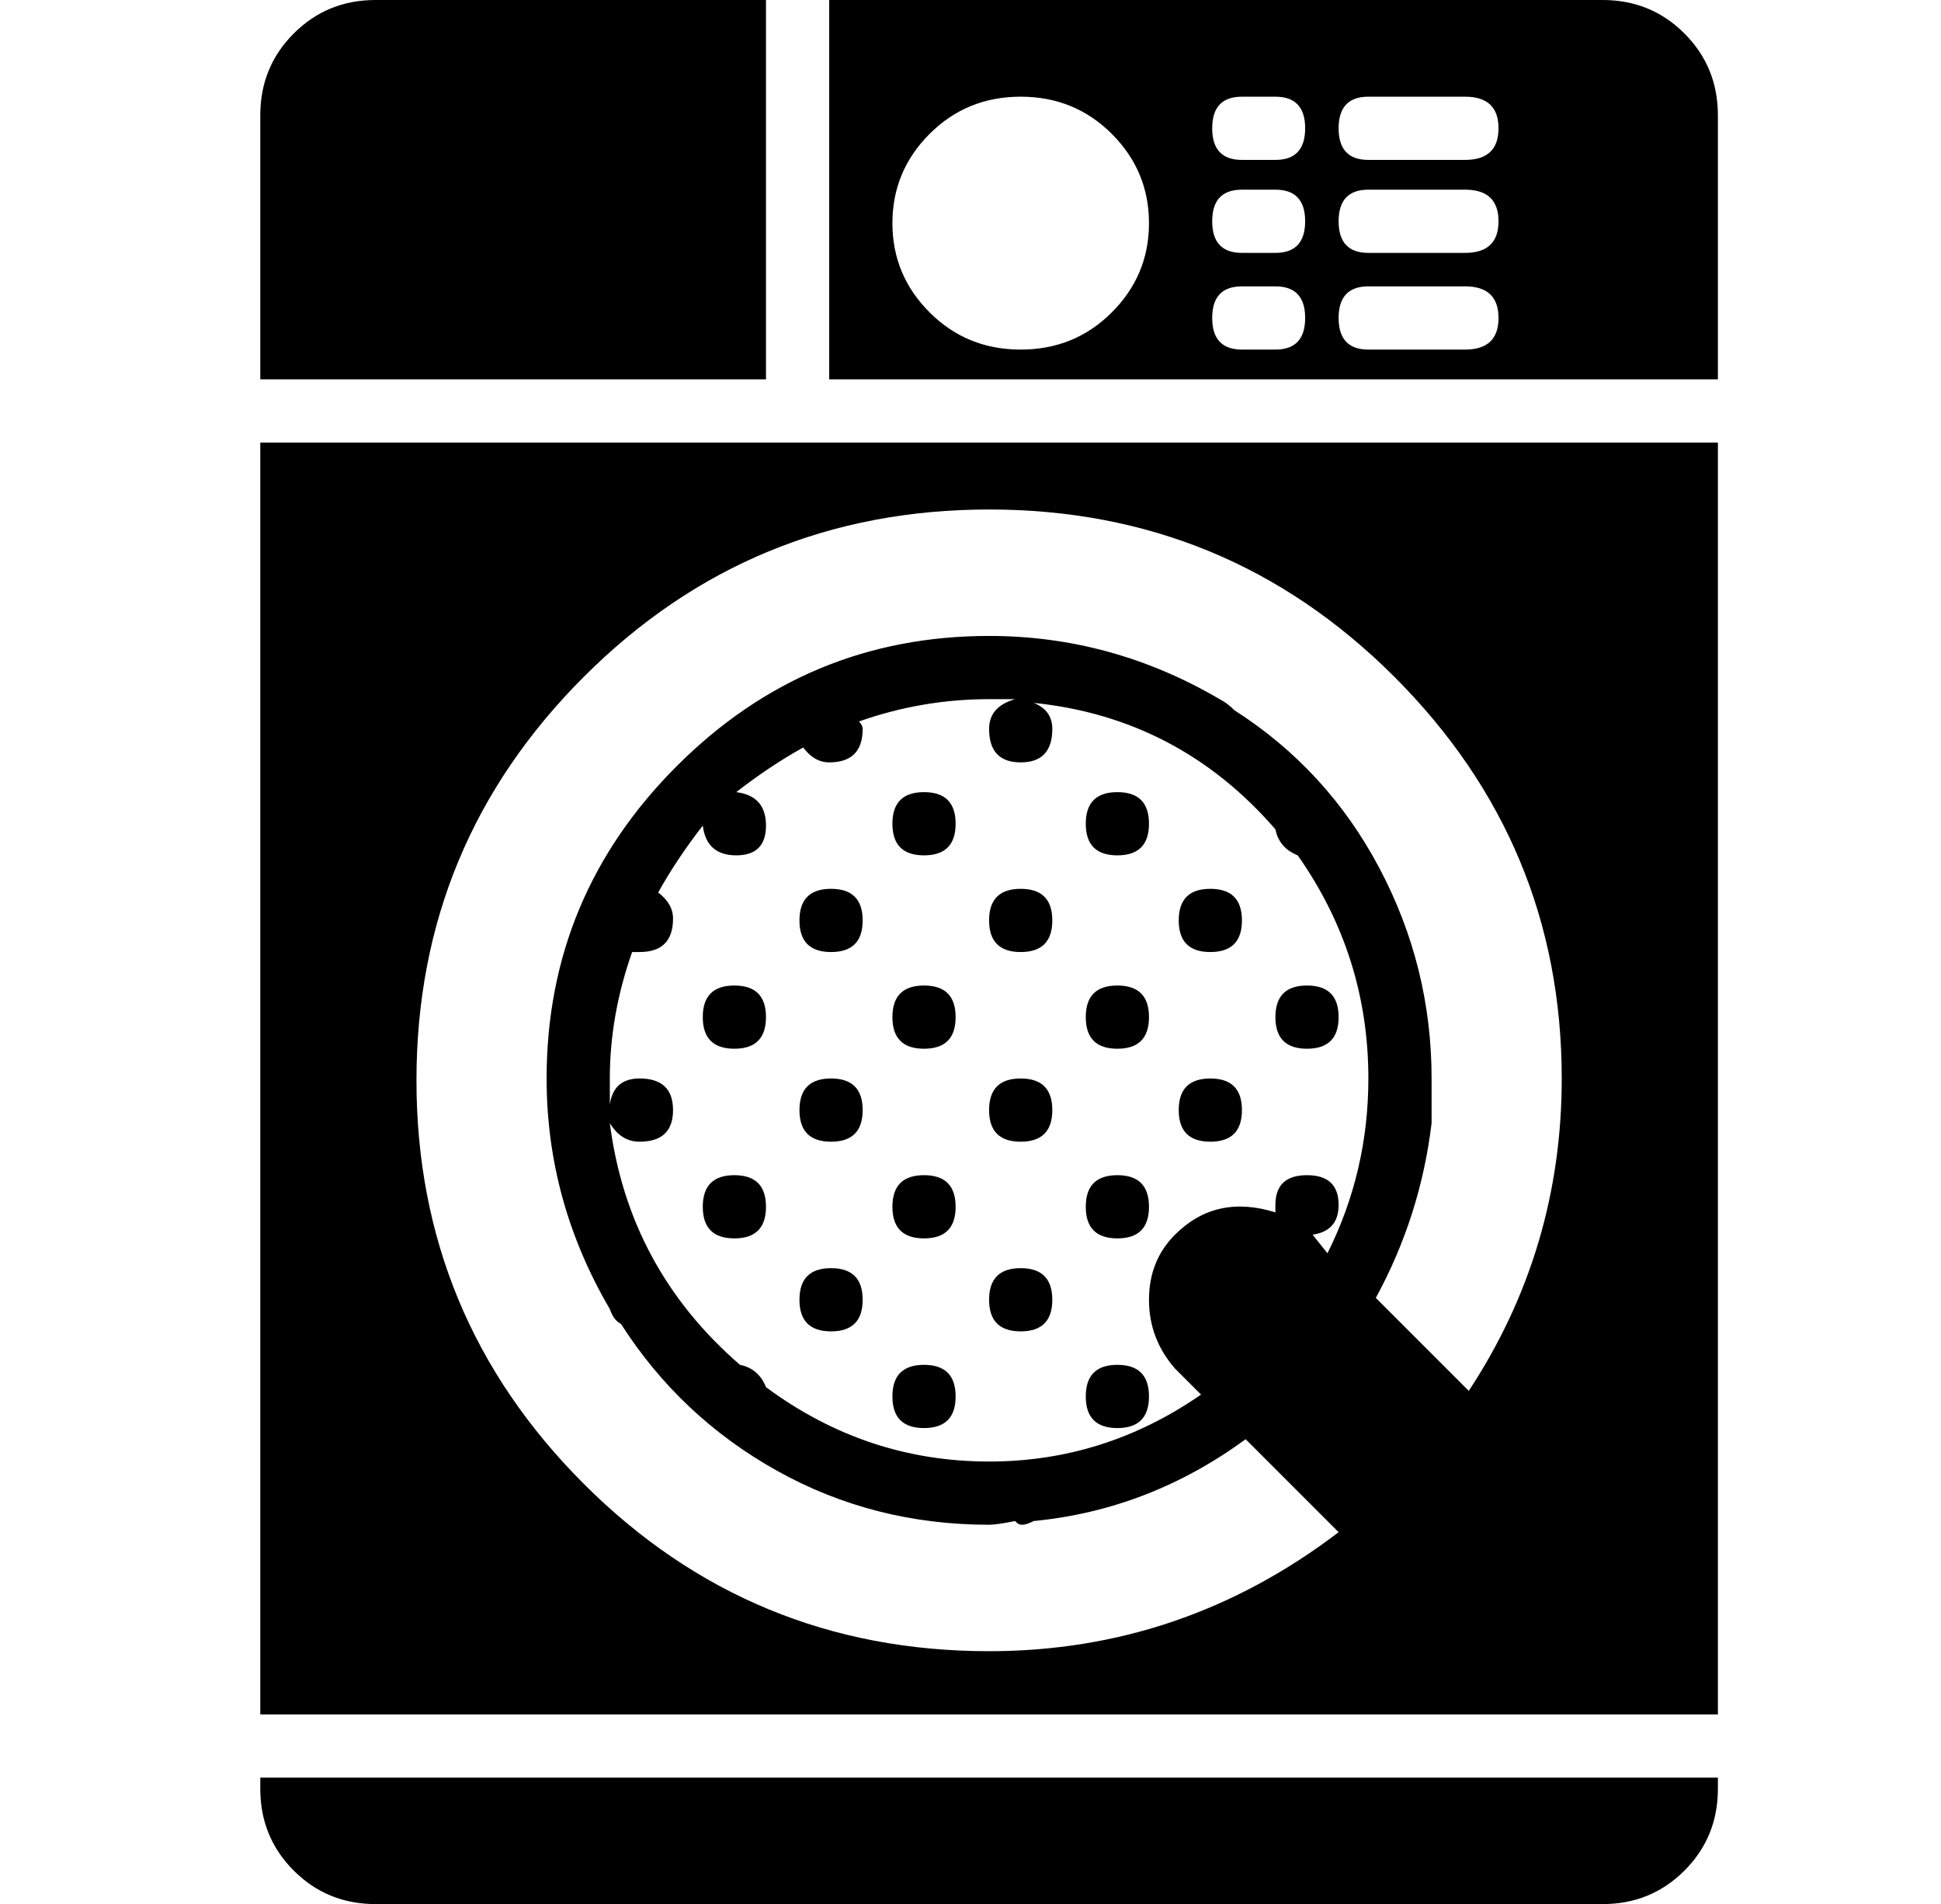 <?xml version="1.0" standalone="no"?>
<!DOCTYPE svg PUBLIC "-//W3C//DTD SVG 1.1//EN" "http://www.w3.org/Graphics/SVG/1.1/DTD/svg11.dtd" >
<svg xmlns="http://www.w3.org/2000/svg" xmlns:xlink="http://www.w3.org/1999/xlink" version="1.1" viewBox="-10 0 522 512">
  <g transform="matrix(1 0 0 -1 0 448)">
   <path fill="currentColor"
d="M230 226.5q0 8.5 8.5 8.5t8.5 -8.5t-8.5 -8.5t-8.5 8.5zM179 174.5q0 8.5 8.5 8.5t8.5 -8.5t-8.5 -8.5t-8.5 8.5zM230 174.5q0 8.5 8.5 8.5t8.5 -8.5t-8.5 -8.5t-8.5 8.5zM205 200.5q0 8.5 8.5 8.5t8.5 -8.5t-8.5 -8.5t-8.5 8.5zM256 200.5q0 8.5 8.5 8.5t8.5 -8.5
t-8.5 -8.5t-8.5 8.5zM205 149.5q0 8.5 8.5 8.5t8.5 -8.5t-8.5 -8.5t-8.5 8.5zM256 149.5q0 8.5 8.5 8.5t8.5 -8.5t-8.5 -8.5t-8.5 8.5zM282 226.5q0 8.5 8.5 8.5t8.5 -8.5t-8.5 -8.5t-8.5 8.5zM282 174.5q0 8.5 8.5 8.5t8.5 -8.5t-8.5 -8.5t-8.5 8.5zM333 174.5
q0 8.5 8.5 8.5t8.5 -8.5t-8.5 -8.5t-8.5 8.5zM307 200.5q0 8.5 8.5 8.5t8.5 -8.5t-8.5 -8.5t-8.5 8.5zM307 149.5q0 8.5 8.5 8.5t8.5 -8.5t-8.5 -8.5t-8.5 8.5zM179 123.5q0 8.5 8.5 8.5t8.5 -8.5t-8.5 -8.5t-8.5 8.5zM230 123.5q0 8.5 8.5 8.5t8.5 -8.5t-8.5 -8.5t-8.5 8.5
zM230 72.5q0 8.5 8.5 8.5t8.5 -8.5t-8.5 -8.5t-8.5 8.5zM205 98.5q0 8.5 8.5 8.5t8.5 -8.5t-8.5 -8.5t-8.5 8.5zM256 98.5q0 8.5 8.5 8.5t8.5 -8.5t-8.5 -8.5t-8.5 8.5zM282 123.5q0 8.5 8.5 8.5t8.5 -8.5t-8.5 -8.5t-8.5 8.5zM282 72.5q0 8.5 8.5 8.5t8.5 -8.5t-8.5 -8.5
t-8.5 8.5zM421 448q13 0 22 -9t9 -22v-71h-239v102h208zM264.5 354q14.5 0 24.5 10t10 24t-10 24t-24.5 10t-24.5 -10t-10 -24t10 -24t24.5 -10zM333 354q8 0 8 8.5t-8 8.5h-9q-8 0 -8 -8.5t8 -8.5h9zM333 380q8 0 8 8.5t-8 8.5h-9q-8 0 -8 -8.5t8 -8.5h9zM333 405
q8 0 8 8.5t-8 8.5h-9q-8 0 -8 -8.5t8 -8.5h9zM384 354q9 0 9 8.5t-9 8.5h-26q-8 0 -8 -8.5t8 -8.5h26zM384 380q9 0 9 8.5t-9 8.5h-26q-8 0 -8 -8.5t8 -8.5h26zM384 405q9 0 9 8.5t-9 8.5h-26q-8 0 -8 -8.5t8 -8.5h26zM68 329h145h239v-342h-392v342h8zM256 55q31 0 57 18
l-7 7q-7 8 -7 18.5t7 17.5q11 11 27 6v2q0 8 8.5 8t8.5 -8q0 -7 -7 -8l4 -5q11 22 11 47q0 33 -19 60q-5 2 -6 7q-26 30 -65 34q5 -2 5 -7q0 -9 -8.5 -9t-8.5 9q0 6 7 8h-7q-18 0 -35 -6q1 -1 1 -2q0 -9 -9 -9q-4 0 -7 4q-9 -5 -18 -12q8 -1 8 -9t-8 -8t-9 8q-7 -9 -12 -18
q4 -3 4 -7q0 -9 -9 -9h-2q-6 -17 -6 -34v-7q1 7 8 7q9 0 9 -8.5t-9 -8.5q-5 0 -8 5q5 -39 35 -65q5 -1 7 -6q27 -20 60 -20zM410 158q0 63 -45 108t-109 45t-109 -45t-45 -108.5t45 -108.5t109 -45q52 0 94 32l-25 25q-26 -19 -57 -22q-2 -1 -3 -1t-1.5 0.5l-0.5 0.5
q-5 -1 -7 -1q-31 0 -57 14.5t-42 39.5q-2 1 -3 4q-17 29 -17 62q0 49 35 84t84 35q33 0 62 -17q2 -1 4 -3q25 -16 39 -42.5t14 -56.5v-7v-0.5v-1.5v-3q-3 -25 -15 -47l31 -31l-6 6q25 38 25 84zM196 346h-128h-8v71q0 13 9 22t22 9h105v-102zM60 -33v3h392v-3q0 -13 -9 -22
t-22 -9h-330q-13 0 -22 9t-9 22z" />
  </g>

</svg>
